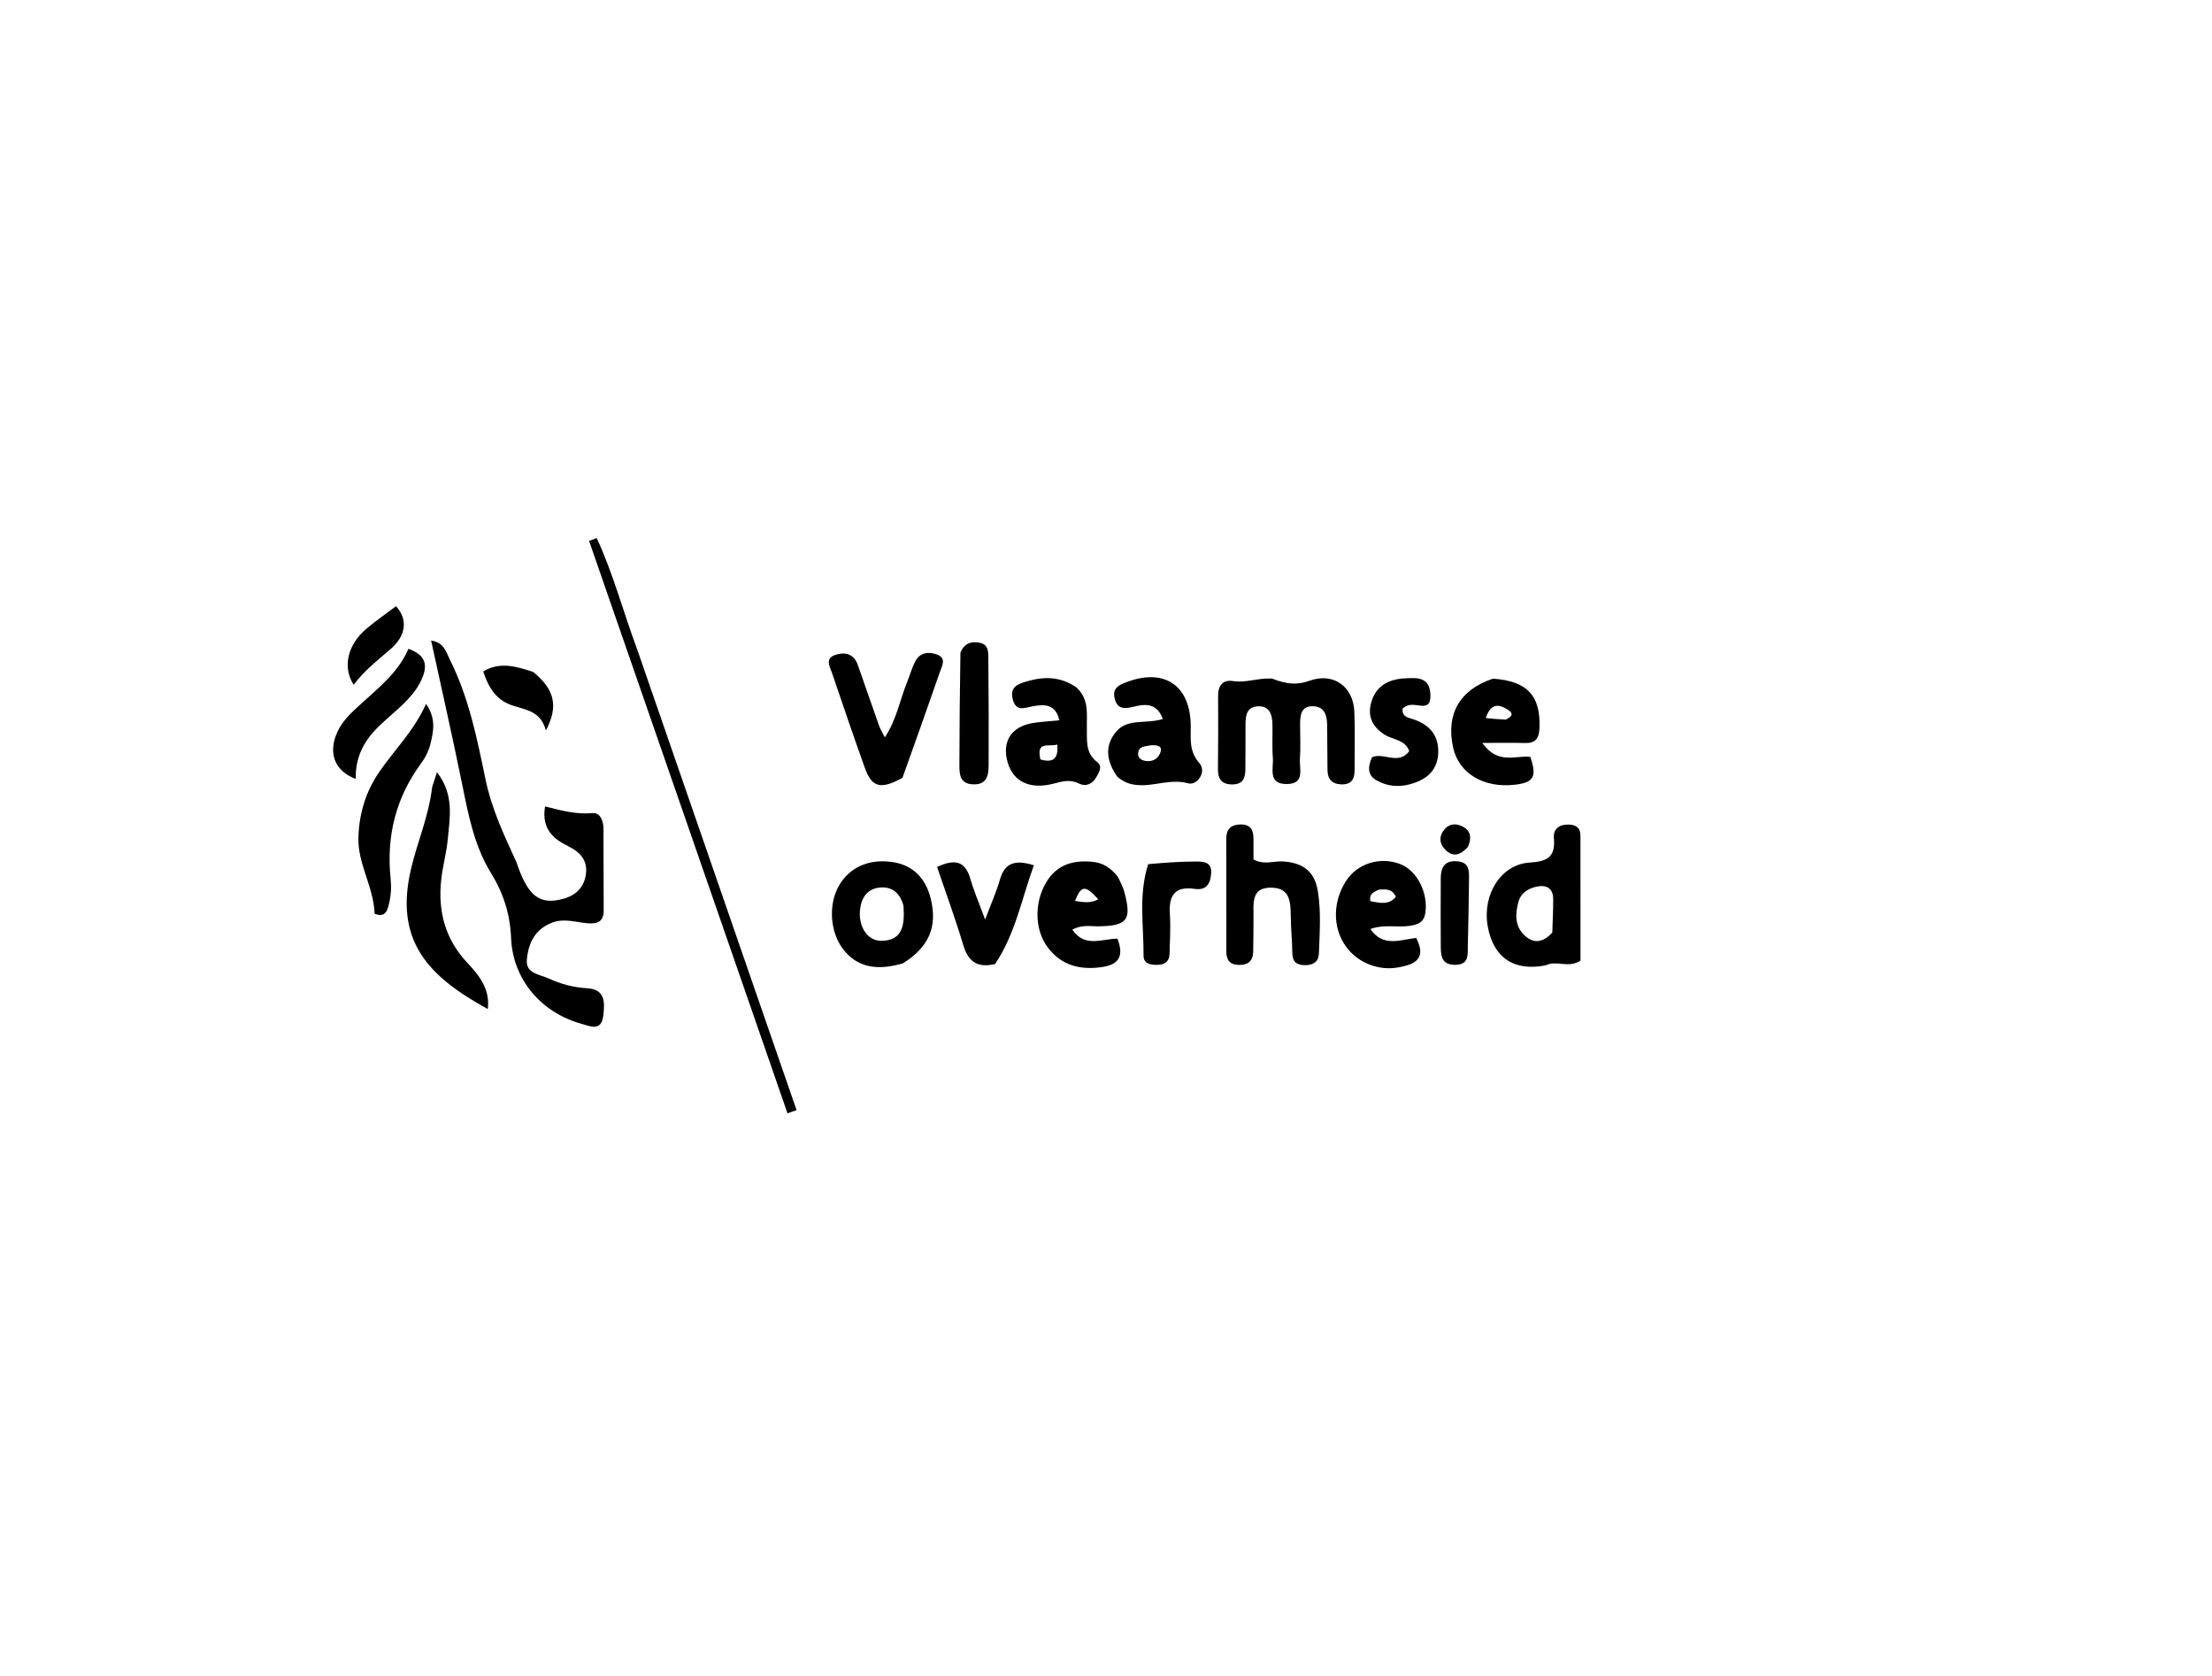 <svg version="1.1" id="Layer_1" xmlns="http://www.w3.org/2000/svg" xmlns:xlink="http://www.w3.org/1999/xlink" x="0px" y="0px"
	 width="100%" viewBox="0 0 528 400" enable-background="new 0 0 528 400" xml:space="preserve">
<path fill="#000000" opacity="1" stroke="none" 
	d="
M123.293,205.839 
	C125.797,213.278 128.339,215.628 133.027,214.84 
	C136.346,214.282 139.078,212.715 139.778,209.113 
	C140.443,205.687 138.799,203.529 135.695,202.003 
	C132.17,200.269 129.194,197.91 130.104,192.466 
	C133.926,193.453 137.606,194.429 141.483,194.066 
	C143.281,193.898 144.038,195.972 144.049,197.773 
	C144.089,204.262 144.051,210.751 144.1,217.24 
	C144.121,220.006 142.607,220.549 140.221,220.355 
	C137.45,220.13 134.748,219.112 131.859,220.184 
	C127.621,221.757 126.094,225.211 125.753,229.109 
	C125.467,232.377 128.873,232.569 130.98,233.539 
	C133.845,234.859 136.903,235.687 140.113,235.862 
	C144.58,236.104 144.358,239.379 144.002,242.414 
	C143.548,246.275 140.868,244.937 138.702,244.327 
	C129.11,241.627 122.397,233.721 121.992,223.855 
	C121.759,218.154 120.156,213.166 117.204,208.375 
	C113.208,201.889 111.807,194.515 110.312,187.159 
	C108.011,175.837 105.445,164.569 102.907,152.889 
	C105.974,153.303 106.464,155.601 107.355,157.374 
	C111.886,166.39 113.872,176.236 115.878,185.965 
	C117.32,192.954 120.241,199.166 123.293,205.839 
z"/>
<path fill="#000000" opacity="1" stroke="none" 
	d="
M303.613,161.948 
	C306.804,163.192 309.392,163.635 312.563,162.481 
	C318.265,160.406 323.016,163.84 323.277,169.817 
	C323.48,174.465 323.324,179.129 323.341,183.785 
	C323.349,185.932 322.604,187.286 320.159,187.206 
	C317.845,187.132 316.891,185.889 316.868,183.727 
	C316.83,180.235 316.809,176.743 316.789,173.25 
	C316.776,170.904 316.273,168.665 313.485,168.556 
	C310.417,168.437 310.337,170.882 310.333,173.14 
	C310.328,175.801 310.477,178.472 310.289,181.12 
	C310.119,183.494 311.565,187.06 307.217,187.124 
	C302.535,187.192 304.029,183.389 303.827,180.871 
	C303.614,178.226 303.792,175.552 303.733,172.892 
	C303.68,170.527 303.038,168.374 300.138,168.587 
	C297.51,168.78 297.29,170.915 297.3,173.044 
	C297.317,176.536 297.276,180.029 297.268,183.522 
	C297.263,185.548 296.814,187.149 294.302,187.219 
	C291.746,187.289 290.701,186.058 290.723,183.586 
	C290.776,177.766 290.813,171.944 290.757,166.124 
	C290.733,163.595 291.917,162.166 294.328,162.551 
	C297.398,163.042 300.235,161.776 303.613,161.948 
z"/>
<path fill="#000000" opacity="1" stroke="none" 
	d="
M368.958,230.396 
	C361.296,231.917 356.404,228.473 355.107,221.01 
	C353.799,213.486 358.289,206.258 365.177,205.865 
	C369.404,205.624 371.31,204.462 370.912,200.078 
	C370.711,197.87 372.102,196.78 374.346,196.798 
	C376.121,196.813 377.246,197.515 377.249,199.406 
	C377.264,209.502 377.256,219.599 377.256,229.255 
	C374.296,231.228 371.675,229.071 368.958,230.396 
M370.532,222.572 
	C370.61,219.914 370.75,217.256 370.748,214.598 
	C370.746,212.304 369.463,211.186 367.209,211.545 
	C364.949,211.906 363.018,213.026 362.41,215.367 
	C361.679,218.18 361.552,221.088 363.936,223.285 
	C365.912,225.105 368.094,225.221 370.532,222.572 
z"/>
<path fill="#000000" opacity="1" stroke="none" 
	d="
M299.208,219.223 
	C299.187,222.175 299.187,224.667 299.131,227.158 
	C299.079,229.439 297.844,230.372 295.599,230.297 
	C293.426,230.223 292.725,228.984 292.724,227.065 
	C292.717,218.095 292.72,209.124 292.711,200.153 
	C292.709,197.912 293.782,196.835 296.049,196.774 
	C298.509,196.709 299.219,198.092 299.206,200.222 
	C299.196,201.872 299.204,203.522 299.204,205.121 
	C301.708,206.511 304.037,205.456 306.278,205.6 
	C310.849,205.896 313.769,207.862 314.551,212.597 
	C315.371,217.562 315.005,222.534 314.823,227.506 
	C314.748,229.527 313.543,230.356 311.528,230.356 
	C309.463,230.356 308.498,229.54 308.471,227.415 
	C308.436,224.595 308.151,221.778 308.106,218.958 
	C308.052,215.503 308.125,211.839 303.33,211.858 
	C298.528,211.877 299.257,215.657 299.208,219.223 
z"/>
<path fill="#000000" opacity="1" stroke="none" 
	d="
M215.412,185.65 
	C210.222,188.507 208.1,187.922 206.458,183.332 
	C203.775,175.835 201.199,168.299 198.65,160.755 
	C198.112,159.161 196.741,157.104 199.547,156.253 
	C201.854,155.554 203.857,156.139 204.758,158.697 
	C206.463,163.545 208.131,168.406 209.848,173.25 
	C210.116,174.006 210.562,174.7 211.21,175.986 
	C214.029,171.703 214.783,167.126 216.469,162.953 
	C217.151,161.264 217.637,159.48 218.464,157.868 
	C219.572,155.713 221.638,155.48 223.633,156.206 
	C226.01,157.071 224.858,158.92 224.343,160.401 
	C221.459,168.705 218.523,176.991 215.412,185.65 
z"/>
<path fill="#000000" opacity="1" stroke="none" 
	d="
M266.868,209.309 
	C267.525,210.714 268.069,211.758 268.371,212.868 
	C270.184,219.545 269.102,220.964 262.325,221.084 
	C260.374,221.119 258.355,220.612 255.96,221.871 
	C258.887,226.263 263.047,224.052 266.734,224.03 
	C268.22,227.927 267.357,230.162 263.105,230.797 
	C257.947,231.568 253.47,230.497 250.189,226.247 
	C246.927,222.019 246.851,215.483 249.665,210.693 
	C252.202,206.375 256.061,205.242 260.736,205.682 
	C263.232,205.916 265.12,207.08 266.868,209.309 
M256.602,215.022 
	C258.443,215.307 260.292,215.67 262.146,214.643 
	C259.1,211.205 258.093,211.241 256.602,215.022 
z"/>
<path fill="#000000" opacity="1" stroke="none" 
	d="
M329.521,230.932 
	C319.884,229.236 316.007,218.821 321.183,210.436 
	C323.877,206.072 329.488,204.329 334.329,206.273 
	C338.347,207.887 340.932,213.228 340.225,217.885 
	C339.859,220.295 338.292,220.697 336.402,220.982 
	C333.482,221.423 330.459,220.536 327.099,221.733 
	C330.149,226.137 334.2,224.299 338.029,223.858 
	C339.862,227.367 339.239,229.566 335.341,230.547 
	C333.548,230.998 331.765,231.291 329.521,230.932 
M329.185,212.323 
	C328.036,212.844 326.73,213.247 327.116,215.087 
	C329.315,215.497 331.467,216.089 333.201,214.045 
	C332.41,212.268 331.147,212.173 329.185,212.323 
z"/>
<path fill="#000000" opacity="1" stroke="none" 
	d="
M266.672,185.346 
	C263.975,181.487 263.666,177.765 266.541,174.499 
	C269.283,171.385 273.702,172.86 277.559,171.595 
	C276.147,167.688 273.275,168.001 270.571,168.679 
	C268.272,169.256 266.62,169.229 266.038,166.558 
	C265.502,164.101 267.263,163.419 269.04,162.756 
	C278.018,159.409 284.139,163.67 284.232,173.231 
	C284.262,176.283 283.765,179.252 286.269,182.116 
	C288.163,184.282 285.67,187.525 283.649,186.968 
	C279.383,185.792 275.562,187.711 271.539,187.369 
	C269.816,187.223 268.286,186.765 266.672,185.346 
M274.681,177.879 
	C273.453,178.184 271.803,177.987 271.66,179.796 
	C271.566,180.976 272.541,181.519 273.602,181.634 
	C275.052,181.792 276.249,181.234 276.865,179.882 
	C277.564,178.349 276.828,177.73 274.681,177.879 
z"/>
<path fill="#000000" opacity="1" stroke="none" 
	d="
M103.153,187.843 
	C103.506,186.724 103.759,185.958 104.306,184.304 
	C108.464,189.687 107.368,195.096 106.879,200.315 
	C106.571,203.605 105.641,206.835 105.3,210.124 
	C104.527,217.574 106.268,224.186 111.593,229.846 
	C114.335,232.76 117.032,236.071 116.429,240.827 
	C102.128,232.989 94.123,224.518 98.092,207.458 
	C99.596,200.994 102.341,194.857 103.153,187.843 
z"/>
<path fill="#000000" opacity="1" stroke="none" 
	d="
M256.911,164.039 
	C260.051,166.917 259.347,170.393 259.432,173.649 
	C259.509,176.611 258.987,179.658 261.851,181.841 
	C263.276,182.928 262.36,184.226 261.737,185.393 
	C260.809,187.131 259.214,187.827 257.564,187.007 
	C255.387,185.926 253.561,186.502 251.422,187.05 
	C245.809,188.488 241.901,186.54 240.556,182.058 
	C239.082,177.146 241.274,173.499 246.357,172.596 
	C248.28,172.254 250.251,172.18 252.872,171.916 
	C251.938,167.935 249.233,168.068 246.517,168.569 
	C244.54,168.933 242.545,169.924 241.757,166.959 
	C240.97,164 242.871,163.267 245.143,162.609 
	C249.151,161.449 252.987,161.389 256.911,164.039 
M248.354,181.271 
	C251.118,182.039 252.706,181.378 252.37,177.697 
	C250.294,178.328 247.289,176.711 248.354,181.271 
z"/>
<path fill="#000000" opacity="1" stroke="none" 
	d="
M356.368,161.975 
	C364.661,162.559 367.759,166.115 367.469,173.778 
	C367.372,176.329 366.478,177.417 363.929,177.337 
	C361.003,177.245 358.072,177.315 353.82,177.315 
	C357.562,182.601 361.798,180.232 365.281,180.64 
	C366.906,185.377 366.12,186.779 361.576,187.294 
	C354.116,188.138 348.207,184.574 346.855,178.414 
	C345.113,170.48 348.358,164.652 356.368,161.975 
M359.394,171.756 
	C362.282,170.473 360.014,169.404 359.055,168.91 
	C356.896,167.799 355.51,168.762 354.641,171.386 
	C356.284,171.539 357.529,171.655 359.394,171.756 
z"/>
<path fill="#000000" opacity="1" stroke="none" 
	d="
M215.536,229.914 
	C208.983,231.838 204.492,230.701 201.269,226.565 
	C198.141,222.551 197.677,215.961 200.206,211.473 
	C202.697,207.051 207.364,204.913 212.992,205.741 
	C218.042,206.483 220.971,209.706 222.15,214.424 
	C223.839,221.184 221.734,226.039 215.536,229.914 
M215.656,216.153 
	C214.871,213.218 212.993,211.514 209.928,211.84 
	C207.1,212.141 205.687,214.11 205.318,216.874 
	C204.769,220.992 206.964,224.582 210.378,224.541 
	C215.437,224.48 215.987,220.895 215.656,216.153 
z"/>
<path fill="#000000" opacity="1" stroke="none" 
	d="
M89.422,218.084 
	C89.168,211.539 85.336,206.166 85.552,199.794 
	C85.746,194.072 87.322,188.951 90.443,184.364 
	C94.057,179.053 98.764,174.529 101.704,167.999 
	C104.153,171.551 103.46,174.61 102.743,177.551 
	C102.359,179.128 101.593,180.721 100.625,182.029 
	C94.492,190.312 92.176,199.542 93.245,209.745 
	C93.45,211.696 93.33,213.773 92.865,215.671 
	C92.52,217.079 92.084,219.156 89.422,218.084 
z"/>
<path fill="#000000" opacity="1" stroke="none" 
	d="
M237.529,230.094 
	C233.061,231.138 231.041,229.314 229.893,225.452 
	C228.057,219.277 225.816,213.222 223.682,206.924 
	C227.828,204.972 230.376,205.405 231.632,209.777 
	C232.453,212.638 233.649,215.392 235.148,219.476 
	C236.6,215.611 237.842,212.855 238.668,209.978 
	C239.785,206.086 242.091,205.033 246.781,206.52 
	C243.879,214.481 242.424,222.729 237.529,230.094 
z"/>
<path fill="#000000" opacity="1" stroke="none" 
	d="
M152.114,155.049 
	C164.872,191.938 177.506,228.45 190.141,264.963 
	C189.418,265.211 188.694,265.46 187.971,265.708 
	C172.185,220.171 156.399,174.634 140.613,129.096 
	C141.219,128.871 141.825,128.647 142.431,128.422 
	C146.367,136.873 148.729,145.953 152.114,155.049 
z"/>
<path fill="#000000" opacity="1" stroke="none" 
	d="
M341.435,165.834 
	C341.491,167.777 340.947,168.636 339.09,168.423 
	C337.669,168.26 336.105,167.828 334.791,169.138 
	C334.589,171.255 336.372,171.289 337.67,171.774 
	C341.097,173.055 343.231,175.258 343.306,179.137 
	C343.37,182.522 341.816,184.972 338.884,186.329 
	C335.425,187.931 331.726,188.141 328.369,186.116 
	C326.347,184.896 326.536,182.804 327.512,180.733 
	C330.279,179.483 333.775,182.719 336.38,179.283 
	C335.41,176.481 332.461,176.594 330.496,175.336 
	C327.664,173.525 326.374,171.071 327.294,167.711 
	C328.451,163.484 331.746,162.031 335.62,161.886 
	C338.134,161.792 341.284,161.469 341.435,165.834 
z"/>
<path fill="#000000" opacity="1" stroke="none" 
	d="
M229.254,155.748 
	C230.302,153.238 232.22,153.051 233.998,153.44 
	C236.104,153.901 235.903,155.96 235.918,157.564 
	C235.996,165.886 236.022,174.209 235.984,182.532 
	C235.973,184.964 235.655,187.333 232.257,187.2 
	C229.147,187.078 229,184.869 229.006,182.622 
	C229.029,173.802 229.099,164.983 229.254,155.748 
z"/>
<path fill="#000000" opacity="1" stroke="none" 
	d="
M90.902,172.908 
	C86.928,176.558 84.764,180.696 84.927,185.913 
	C79.848,184.014 78.249,179.707 80.526,174.707 
	C81.802,171.906 84.051,169.919 86.273,167.897 
	C90.56,163.998 95.149,160.355 97.492,154.853 
	C101.602,156.331 102.426,158.77 100.298,162.866 
	C98.167,166.967 94.406,169.578 90.902,172.908 
z"/>
<path fill="#000000" opacity="1" stroke="none" 
	d="
M274.067,206.25 
	C278.037,205.887 281.631,205.634 285.226,205.623 
	C286.984,205.617 289.234,205.557 289.109,208.272 
	C289,210.615 288.15,212.595 285.176,212.152 
	C280.413,211.441 278.946,213.75 279.245,218.164 
	C279.457,221.3 279.244,224.467 279.174,227.619 
	C279.132,229.464 278.04,230.258 276.276,230.283 
	C274.675,230.306 272.954,230.044 272.965,228.126 
	C273.01,220.9 271.711,213.619 274.067,206.25 
z"/>
<path fill="#000000" opacity="1" stroke="none" 
	d="
M343.907,209.538 
	C343.958,206.287 345.476,205.265 348.134,205.598 
	C350.703,205.92 350.671,207.88 350.653,209.723 
	C350.601,215.044 350.496,220.365 350.366,225.684 
	C350.315,227.795 350.746,230.247 347.369,230.278 
	C343.854,230.311 343.933,227.806 343.909,225.447 
	C343.858,220.291 343.892,215.133 343.907,209.538 
z"/>
<path fill="#000000" opacity="1" stroke="none" 
	d="
M127.27,160.372 
	C132.357,164.535 133.377,168.488 130.305,174.36 
	C128.943,169.099 124.579,169.469 121.199,167.935 
	C118.053,166.507 116.423,163.609 115.343,160.251 
	C119.326,157.879 123.123,159.018 127.27,160.372 
z"/>
<path fill="#000000" opacity="1" stroke="none" 
	d="
M94.526,144.689 
	C97.359,147.774 97.003,151.651 93.259,154.888 
	C90.167,157.562 86.939,160.063 84.417,163.443 
	C81.68,159.162 82.995,153.778 87.554,149.984 
	C89.709,148.19 92.002,146.563 94.526,144.689 
z"/>
<path fill="#000000" opacity="1" stroke="none" 
	d="
M350.368,202.161 
	C348.553,204.138 346.846,204.622 345.049,202.86 
	C343.747,201.582 343.401,200.046 344.426,198.433 
	C345.309,197.044 346.727,196.435 348.24,196.917 
	C350.625,197.677 351.645,199.326 350.368,202.161 
z"/>
</svg>